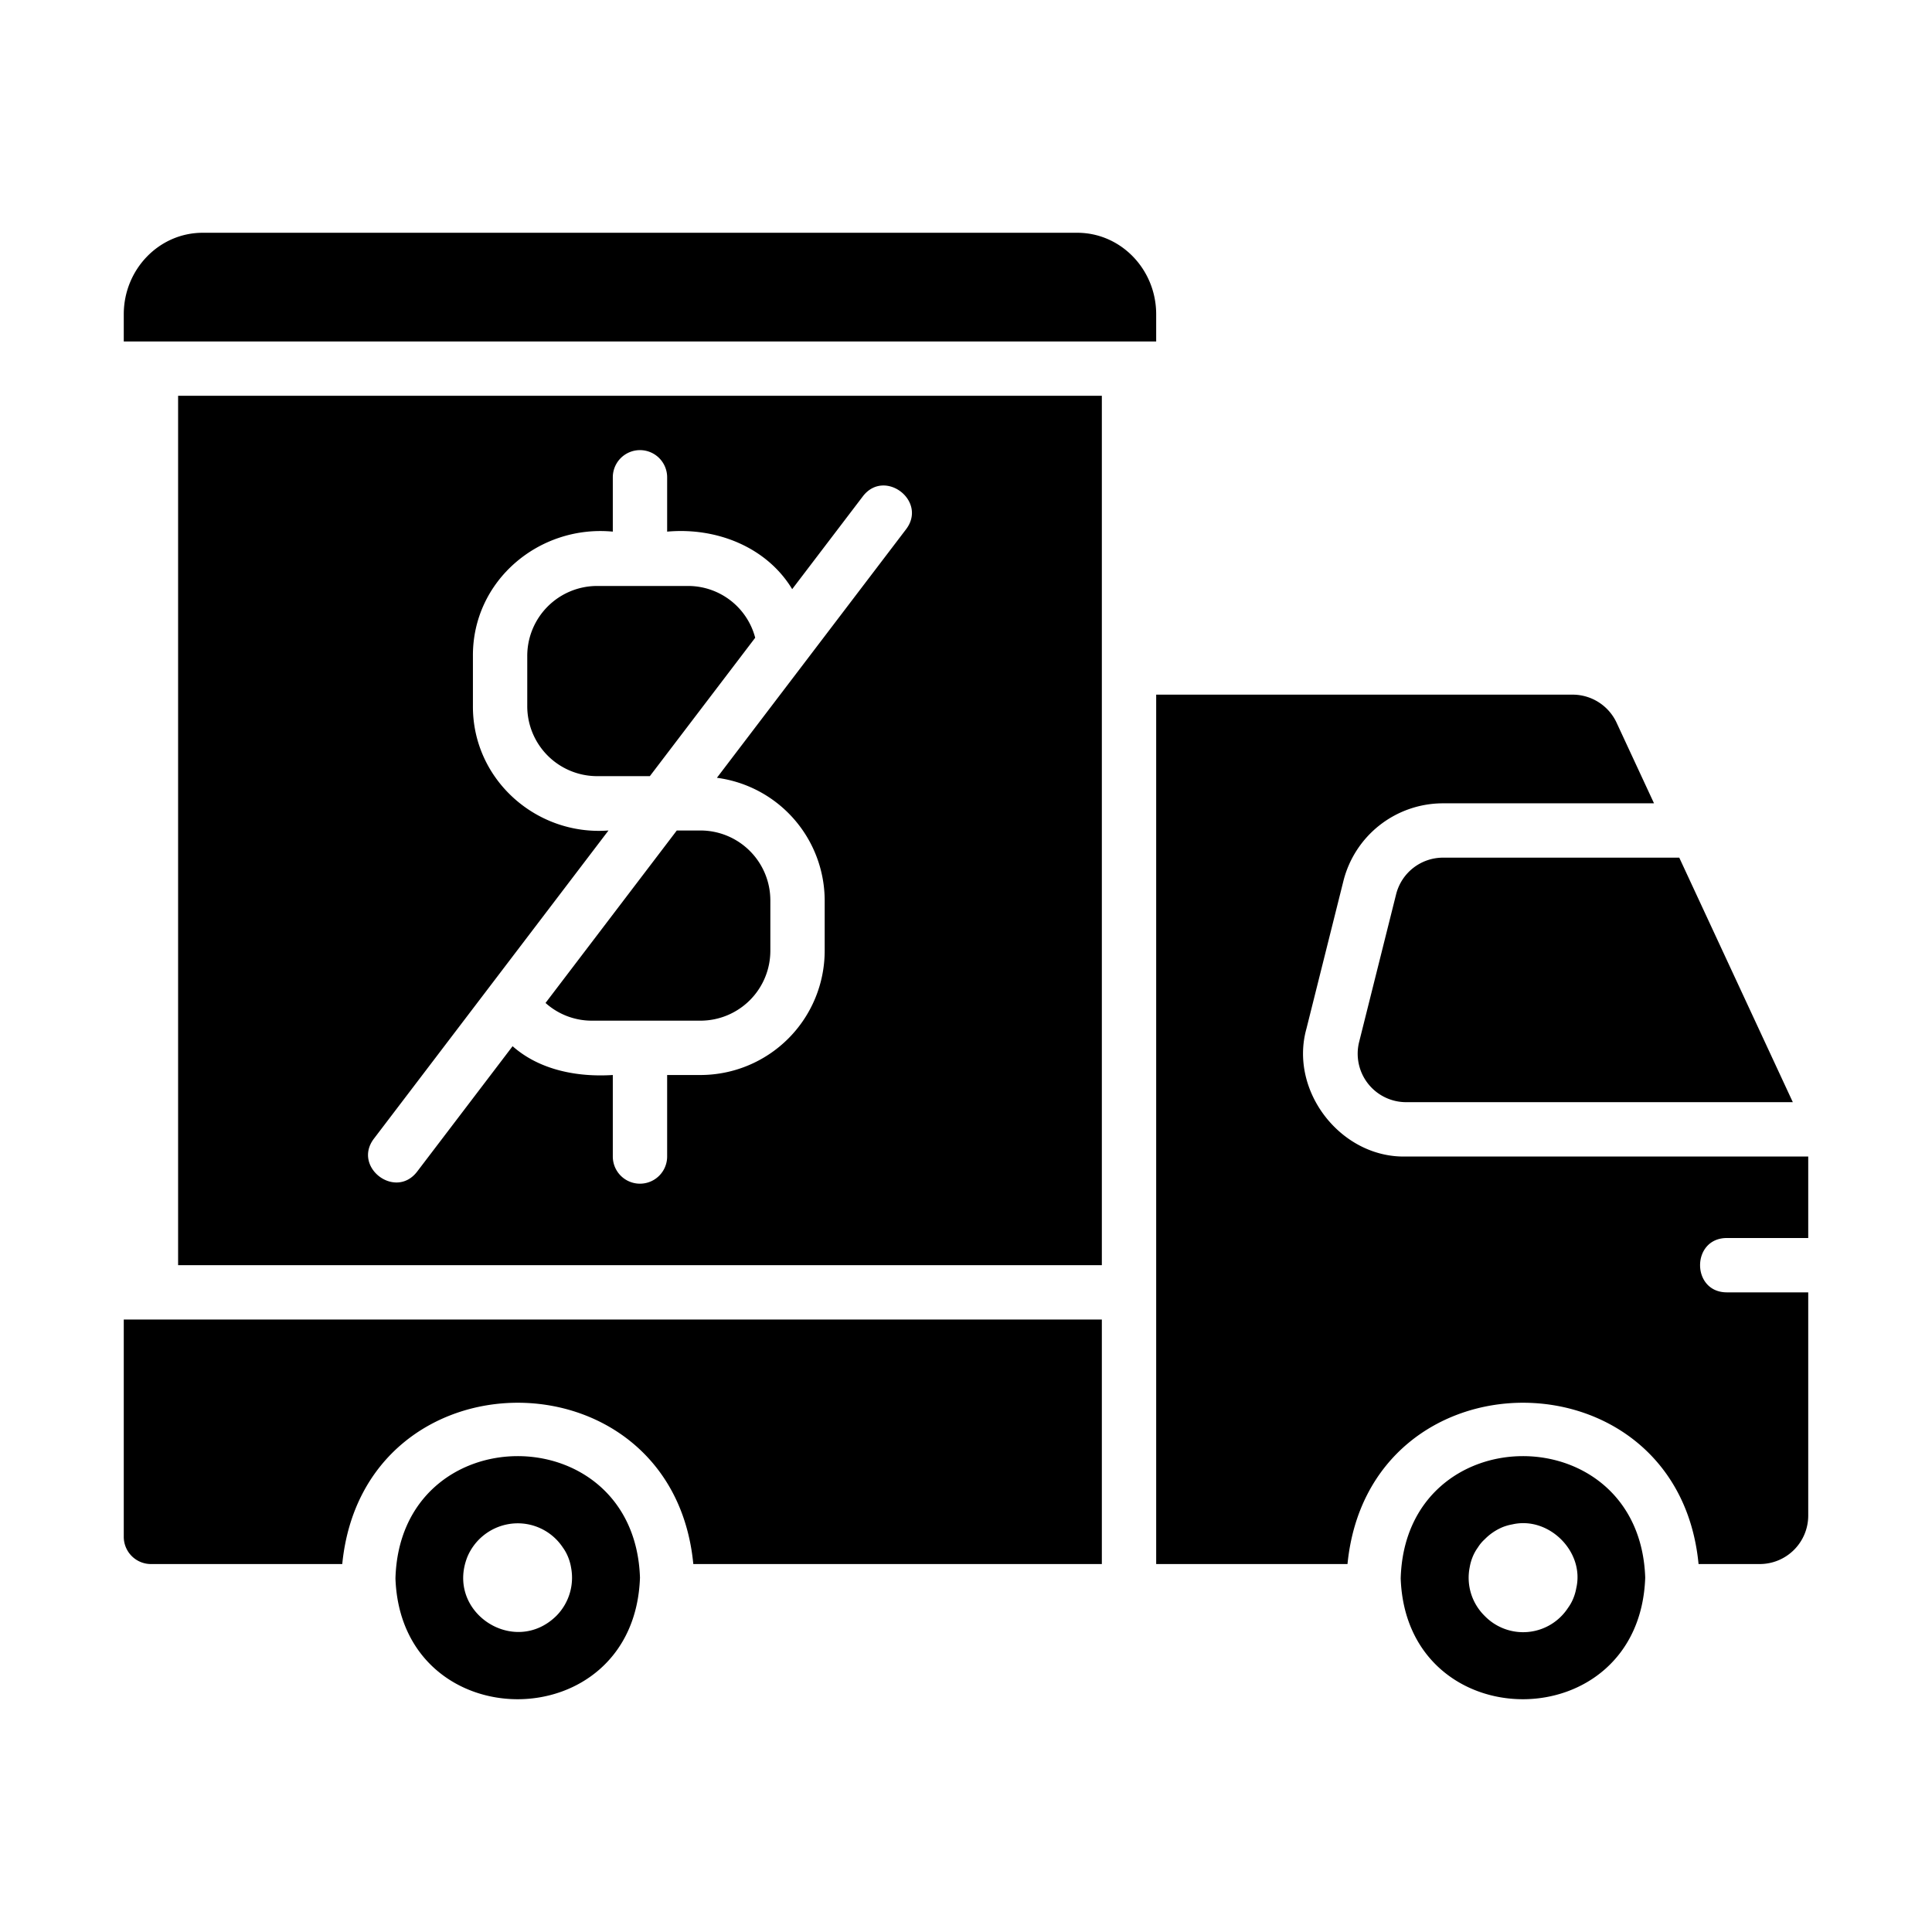 <svg id="Layer_1" height="512" viewBox="0 0 512 512" width="512" xmlns="http://www.w3.org/2000/svg" data-name="Layer 1"><path d="m172.217 205.688h-14.039a18.533 18.533 0 0 1 -18.45-18.577v-13.247a18.533 18.533 0 0 1 18.45-18.576h24.222a18.393 18.393 0 0 1 17.736 13.723zm197.76 31.338-9.791 39.1a12.841 12.841 0 0 0 12.455 15.961h102.477l-30.095-64.8h-62.591a12.827 12.827 0 0 0 -12.455 9.739zm-184.277 33.462a18.533 18.533 0 0 0 18.45-18.577v-13.247a18.533 18.533 0 0 0 -18.45-18.576h-6.341l-34.788 45.705a18.349 18.349 0 0 0 12.251 4.695zm-16.1 147.6c-1.488 42.977-63.282 42.88-64.8.221 1.207-43.123 63.354-43.25 64.8-.221zm-18.284-2.809a12.953 12.953 0 0 0 -.8-2.735 11.735 11.735 0 0 0 -1.367-2.451 14.33 14.33 0 0 0 -14.759-6.117 14.512 14.512 0 0 0 -10.512 8.568c-5.847 14.68 12.385 26.639 23.544 15.693a14.366 14.366 0 0 0 3.89-12.958zm-118.516-65.591v57.6a7.21 7.21 0 0 0 7.2 7.2h50.7c5.653-57.1 87.555-56.886 93.034 0h108.266v-64.8zm424.8-21.6h21.6v-21.6h-106.559c-17.2.461-31.05-17.277-26.426-33.86l9.79-39.1a27.212 27.212 0 0 1 26.427-20.64h55.9l-10-21.537a12.868 12.868 0 0 0 -11.562-7.263h-110.37v230.4h50.7c5.653-57.1 87.555-56.886 93.034 0h16.231a12.852 12.852 0 0 0 12.835-12.836v-59.164h-21.6c-9.415-.041-9.415-14.36 0-14.4zm-21.6 90c-1.488 42.977-63.282 42.88-64.8.221 1.207-43.123 63.354-43.25 64.8-.221zm-35.2-14.112a12.938 12.938 0 0 0 -2.735.791 14.443 14.443 0 0 0 -4.609 3.168 10.161 10.161 0 0 0 -1.8 2.158 11.74 11.74 0 0 0 -1.368 2.451 12.938 12.938 0 0 0 -.791 2.735 14.178 14.178 0 0 0 3.959 12.958 14.2 14.2 0 0 0 22.1-2.158 11.708 11.708 0 0 0 1.367-2.447 12.987 12.987 0 0 0 .8-2.739c2.262-9.682-7.27-19.138-16.932-16.917zm-94.4-320.688c0-11.911-9.373-21.6-20.9-21.6h-231.8c-11.524 0-20.9 9.689-20.9 21.6v7.2h273.6zm-259.2 21.6h244.8v230.4h-244.8zm63.33 205.622 25.313-33.257c7.143 6.318 17.088 8.232 26.557 7.635v21.6a7.2 7.2 0 0 0 14.4 0v-21.6h8.9a32.952 32.952 0 0 0 32.85-32.977v-13.247a32.873 32.873 0 0 0 -28.562-32.541l50.147-65.885c5.673-7.522-5.734-16.184-11.46-8.719l-18.738 24.611c-6.732-11.13-20.015-16.43-33.137-15.242v-14.4a7.2 7.2 0 0 0 -14.4 0v14.4c-19.507-1.857-37.188 12.991-37.072 32.976v13.247c-.088 19.444 16.783 34.434 35.929 32.977l-31.87 41.871c-.012.018-.026.033-.038.05l-30.279 39.782c-5.662 7.503 5.703 16.195 11.46 8.719z"/></svg>